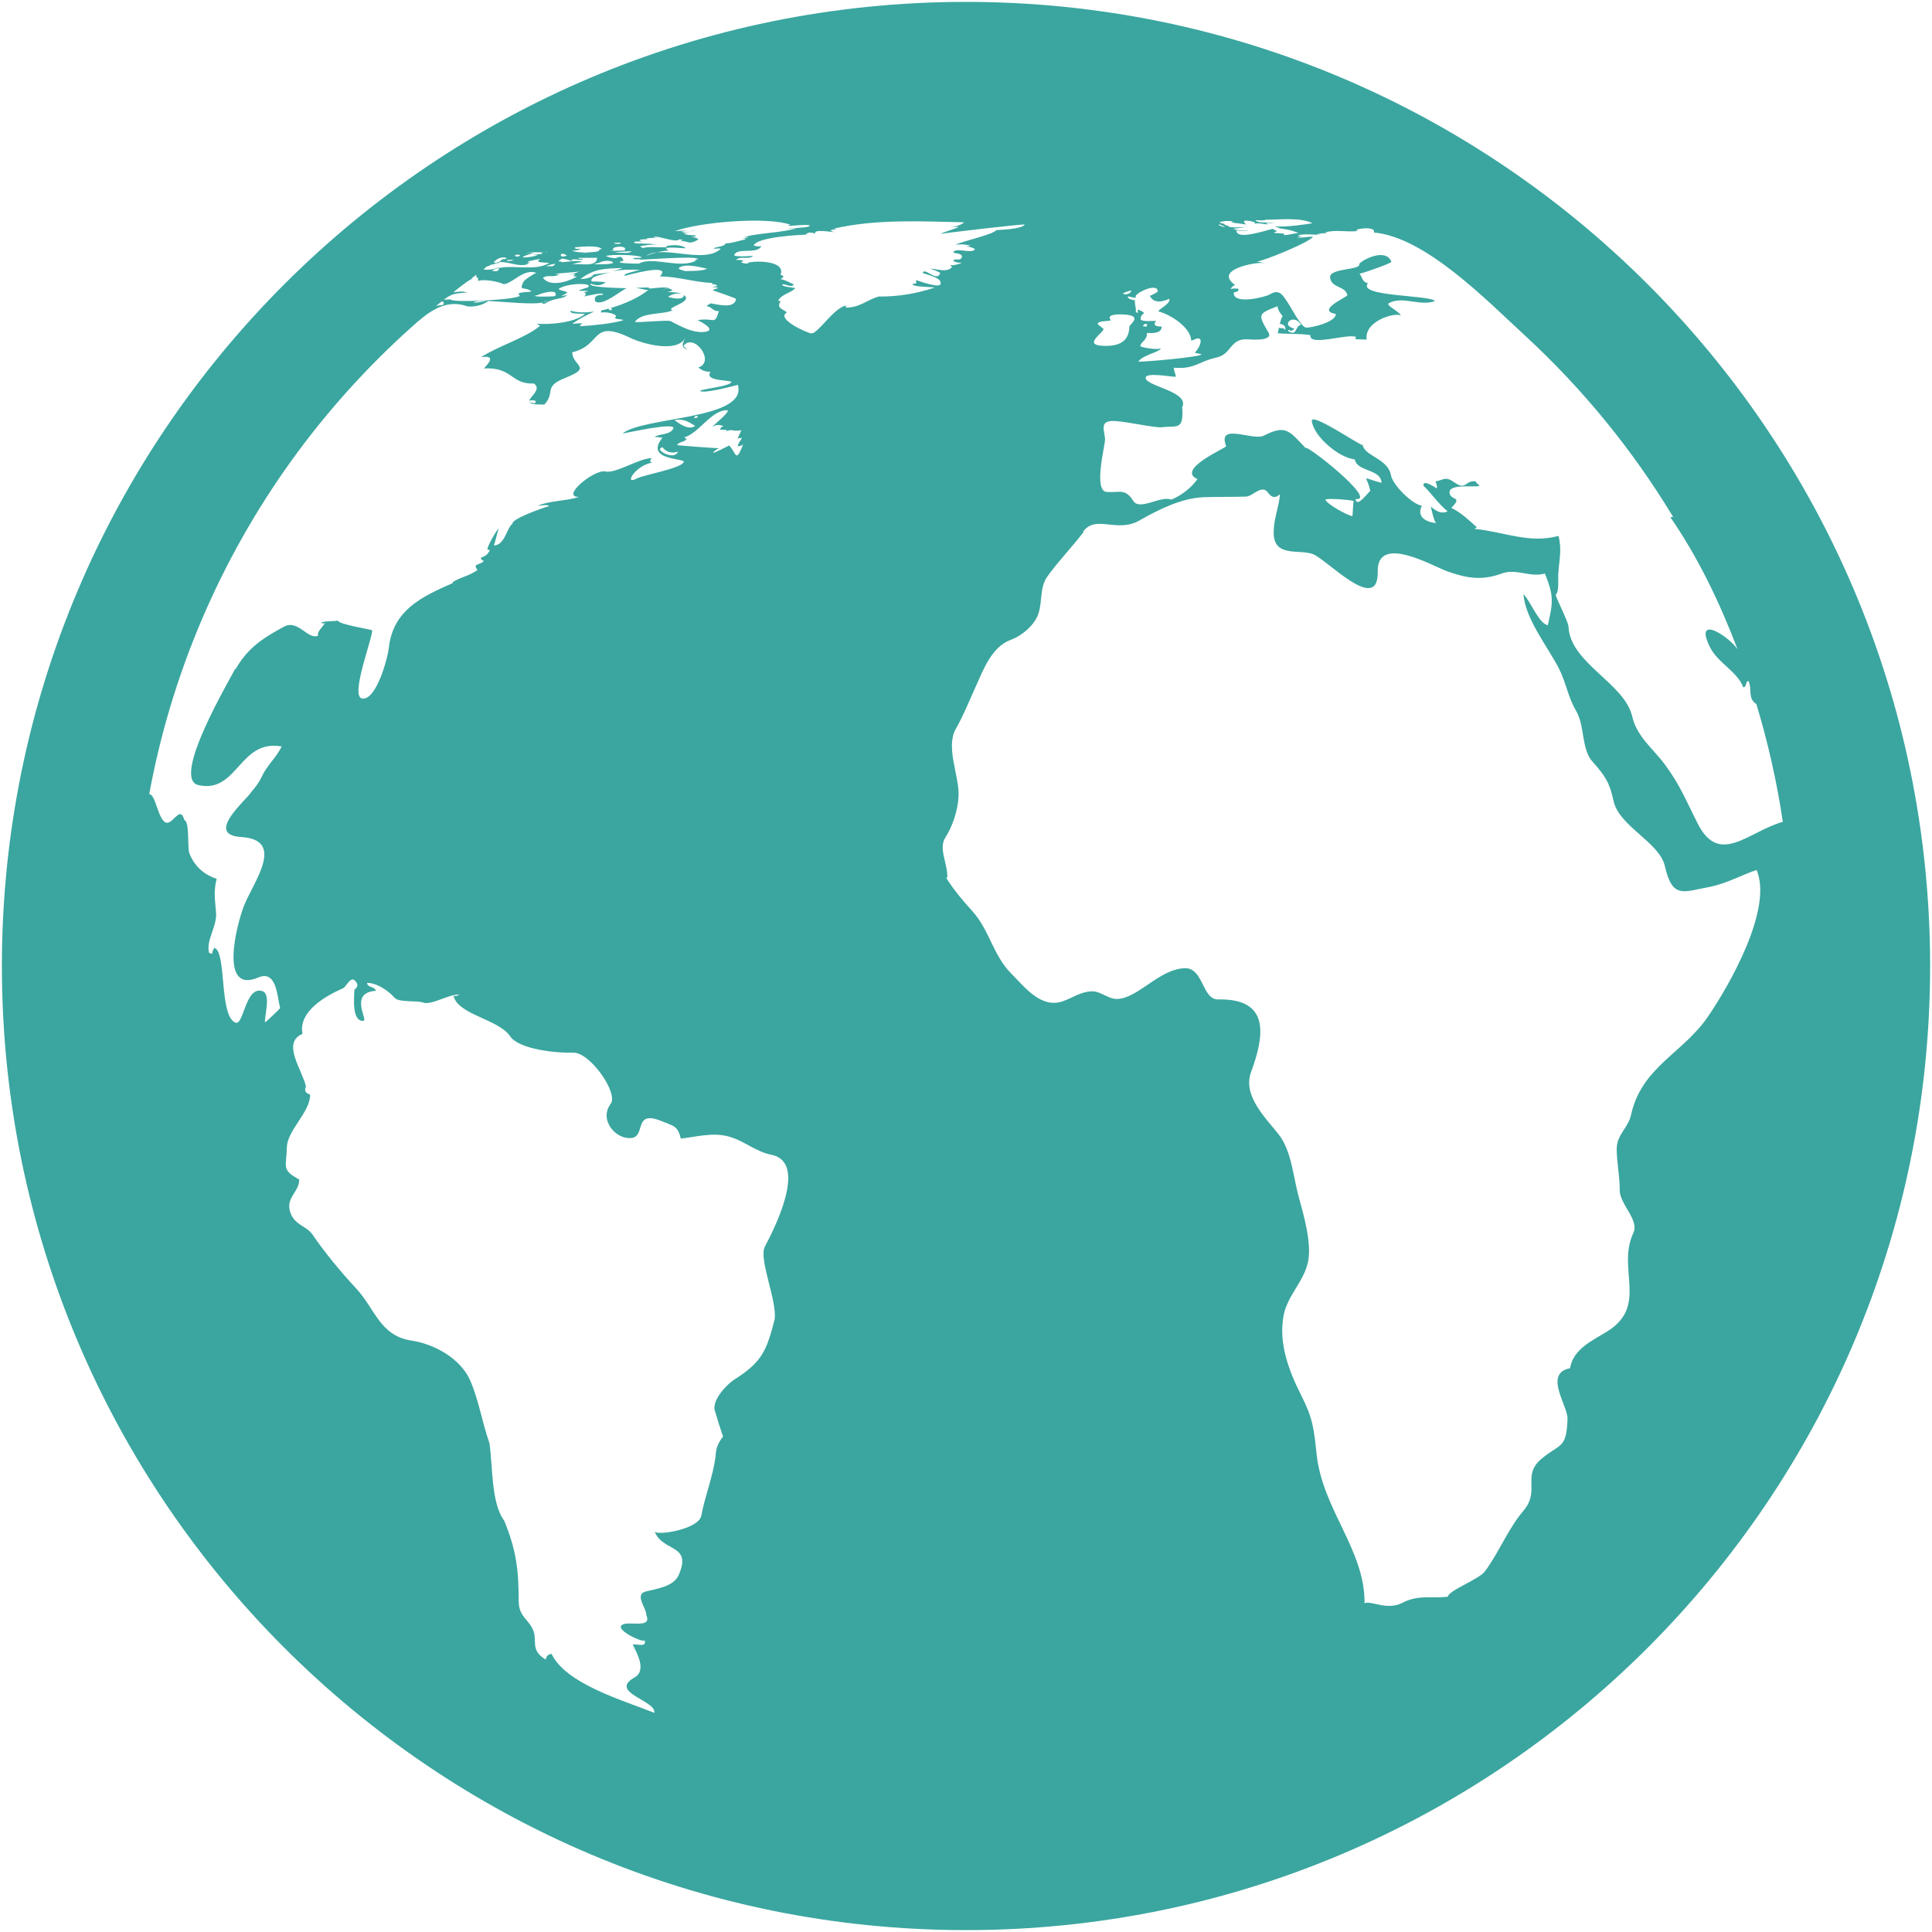 <?xml version="1.0" encoding="iso-8859-1"?>
<!DOCTYPE svg PUBLIC "-//W3C//DTD SVG 1.1//EN" "http://www.w3.org/Graphics/SVG/1.1/DTD/svg11.dtd">
<svg 
 version="1.1" xmlns="http://www.w3.org/2000/svg" xmlns:xlink="http://www.w3.org/1999/xlink" x="0px" y="0px" width="512px"
	 height="512px" viewBox="0 0 512 512" style="enable-background:new 0 0 512 512;" xml:space="preserve"
><g fill="#3aa69f" id="afcae5a789ccd549f9c6e2a2f80fd1d2"><g></g><path style="display: inline;" d="M256,0.5C114.893,0.5,0.5,114.893,0.5,256c0,141.106,114.393,255.5,255.5,255.5
		c141.112,0,255.5-114.394,255.5-255.5C511.5,114.893,397.112,0.5,256,0.5z M326.832,58.713c-0.212,0.082-0.395,0.121-0.527,0.189
		c0.465,0.135,0.927,0.15,1.259,0.27c-0.989-0.208,2.3,0.256,2.666,0.316c-2.129-1.823,2.309-0.665,2.321-0.565
		c0.016,0.114-0.125,0.206-0.104,0.32c0.977-0.131,2.308,0.016,3.613,0.293c-0.224-0.121-0.415-0.256-0.516-0.429
		c0.823,0.025,1.639,0.017,2.453-0.031c-0.22-0.008-2.478-0.114-2.582-0.118c-0.436-0.015-2.349,0.083-2.693-0.607
		c0.603,0,1.205,0.029,1.809,0.083c-0.01-0.02-0.01-0.047-0.01-0.075c0.296,0.01,0.592,0.013,0.895,0.021
		c-0.1-0.052-0.203-0.104-0.295-0.156c3.664,0.064,9.349-0.74,12.7,0.927c-1.21,0.206-6.862,1.144-10.089,0.809
		c0.508,0.156,0.99,0.318,1.397,0.495c-0.175,0.011-0.399,0-0.574-0.006c1.668,0.21,3.813,0.468,5.527,1.333
		c-1.63,0.108-2.233,0.451-3.714,0.543c-0.149-0.191-0.174-0.299-0.017-0.401c-0.724-0.085-1.938-0.133-2.695-0.2
		c0.051-0.375,0.695-0.239,0.758-0.541c-0.362-0.059-0.815-0.35-1.106-0.535c-2.362,0.514-9.486,3.057-9.668,0.451
		c1.185,0,2.22,0.108,3.422,0.056c-0.453-0.135-4.046-0.01-4.08-0.545c0,0.048,2.038-0.287,3.194-0.451
		c-1.406,0.052-4.055,0.304-4.712-0.187c0.138-0.015,0.225-0.027,0.357-0.021c-0.773-0.183-1.446-0.339-1.285-0.585
		c-0.498-0.087-0.989-0.243-1.45-0.465C324.313,58.52,325.563,58.458,326.832,58.713z M323.152,59.463
		c0.032-0.006,0.046-0.012,0.078-0.016c0,0.016,0,0.031,0.005,0.045C323.202,59.484,323.177,59.474,323.152,59.463
		c0.552,0.269,1.144,0.366,1.472,0.738C323.767,60.082,322.52,59.588,323.152,59.463z M330.796,89.934
		c1.438,0.116,6.657,0.391,5.36-1.826c-2.87-4.916-2.816-4.898,2.395-6.955c0.233,1.518,1.04,2.065,1.376,2.724
		c0.072,0.01,0.129,0.114,0.167,0.36c-0.021-0.129-0.101-0.244-0.167-0.36c-0.195-0.025-0.502,0.9-0.76,1.94
		c1.006,0.158,1.638,0.533,1.442,1.809c-0.137-0.894-1.102-0.536-1.692-0.76c-0.254,1.164-0.378,2.087-0.154,1.459
		c2.645,0.225,5.822,0.033,8.508,0.495c-0.457,3.085,9.628-0.445,12.102,0.449c-0.125,0.22-0.232,0.499-0.207,0.611
		c1.006,0.041,2.004,0.079,3.011,0.121c-0.782-5.408,9.048-7.604,9.078-6.138c-0.03-1.304-4.351-2.924-3.132-3.556
		c3.772-1.952,8.159,0.971,12.186-0.528c-1.507-1.651-20.674-1.137-17.8-4.694c-1.621-0.462-1.43-1.583-2.224-2.583
		c0.656,0.05,8.578-2.803,8.458-3.125c-1.543-3.826-7.772-0.482-8.524,0.556c0.586,1.77-8.155,0.998-7.719,3.703
		c0.453,2.817,3.926,2.014,4.578,4.574c0.113,0.447-8.525,4.034-3.069,4.988c0.101,2.133-6.458,3.726-7.93,3.609
		c-1.261-0.142-3.888-5.215-4.517-6.163c-1.655-2.441-2.383-4.271-5.227-2.545c-0.937,0.565-9.096,2.678-9.382-0.278
		c-0.083-0.841,1.388,0.033,1.239-1.314c-1.131-0.083-1.131-0.083-2.088,0.079c0.291-0.479,0.686-0.844,1.185-1.098
		c-5.738-3.975,5.241-6.096,7.747-5.795c-0.872-0.17-1.192-0.266-1.908-0.391c1.618-0.087,14.352-5.248,14.797-6.593
		c-1.769,0.029-2.4,0.341-4.146,0.239c0.312-0.169,1.068-0.26,1.352-0.293c-0.365-0.021-1.114-0.144-1.114-0.144
		c0.179-0.75,5.863-0.23,6.021-0.251c-0.523-0.083-0.532-0.104-1.168-0.123c0.952-0.313,1.926-0.407,2.916-0.282
		c-0.4-0.144-0.324-0.115-0.65-0.233c2.671-0.887,5.873-0.01,8.697-0.422c-2.03-0.354,4.885-1.601,4.282,0.427
		c13.578,1.166,29.888,17.969,39.914,27.198c15.312,14.089,28.606,30.345,39.364,48.152c-0.246,0-0.474,0.045-0.695,0.141
		c7.361,10.658,13.063,22.598,17.766,34.919c-2.652-3.726-11.59-9.273-7.314-0.561c2.129,4.283,7.298,6.458,8.833,10.679
		c1.056-0.179,0.481-1.588,1.372-1.688c1.064,2.146-0.295,4.596,2.101,6.113c3.063,10.118,5.426,20.535,7.011,31.214
		c-9.194,2.595-16.76,11.797-22.526,0.516c-3.065-5.996-4.591-10.134-8.75-15.74c-3.09-4.171-7.44-7.381-8.637-12.713
		c-2.009-8.819-16.46-14.122-16.884-23.786c-0.059-1.447-3.689-8.271-3.355-8.525c0.906-0.703,0.572-4.325,0.641-5.398
		c0.22-3.668,1.025-6.479,0.066-10.126c-7.84,2.116-14.381-1.094-22.344-1.884c0.27-0.066,0.603-0.299,0.66-0.465
		c-2.346-2.038-3.909-3.664-6.711-5.086c3.068-3.14-0.01-1.851-0.449-3.818c-0.6-2.752,6.661-1.526,7.926-2.017
		c-0.146-0.274-1.023-0.786-1.003-1.181c-2.868-0.403-2.457,2.537-5.617,0.292c-2.43-1.73-2.762-0.715-5.074-0.283
		c0.337,0.699,0.438,1.207,0.391,1.872c-0.046-0.004-3.934-2.708-3.534-0.699c2.35,2.263,3.647,4.475,6.351,6.742
		c-1.602,0.828-3.103-0.071-4.438-1.248c0.125,0.583,0.898,4.105,1.422,4.383c-3.168-0.35-5.132-1.909-3.788-4.62
		c-2.45-0.266-7.715-5.447-8.196-8.06c-0.794-4.433-6.978-5.086-7.481-7.984c-1.094-0.108-13.861-8.94-13.486-6.337
		c0.565,4.067,7.182,9.697,11.378,10.109c0.599,3.331,7.003,2.499,7.086,6.217c-6.034-1.597-3.714-2.138-2.978,2.258
		c-0.082-0.528-3.48,4.729-3.913,2.042c6.321,0.615-13.96-15.245-13.129-13.424c-4.474-4.674-5.265-6.383-11.173-3.385
		c-2.891,1.468-12.472-3.618-9.964,2.803c-0.146,0.516-13.403,6.192-7.61,8.712c-1.752,2.471-4.487,4.471-6.945,5.436
		c-2.906-1.106-8.338,3.031-10.068,0.345c-2.195-3.418-3.529-2.121-7.048-2.374c-3.593-0.267-0.445-12.218-0.445-13.84
		c0-2.263-1.879-5.285,2.778-4.945c3.963,0.313,7.843,1.365,11.843,1.676c4.458-0.583,6.185,1.04,5.868-5.14
		c-0.055,0.033-0.111,0.066-0.18,0.1c2.691-4.471-9.539-5.776-9.539-8.093c-0.021-1.597,7.111-0.167,7.984-0.287
		c-0.033-0.836-0.498-1.468-0.54-2.391c5.672,0.449,6.483-1.659,11.386-2.715C326.458,93.859,325.918,89.539,330.796,89.934z
		 M344.793,86.091c-1.638,0.174-0.961,3.313-3.505,1.588c0.244-0.333,0.432-0.337,0.59-0.008c0.582,0,1.11-0.345,1.068-0.632
		C339.191,86.249,342.839,82.789,344.793,86.091z M358.737,132.758c-0.195,0.832-0.25,4.025-0.342,4.017
		c-1.26-0.125-6.974-3.289-7.141-4.404C352.266,132.001,357.526,132.434,358.737,132.758z M306.825,77.304
		c-0.665,0.432-1.368,0.803-2.096,1.12c0.856,1.668,2.574,1.916,5.169,0.747c0.333,1.368-2.582,2.528-2.923,3.341
		c3.389,0.88,8.574,4.327,8.712,7.72c0.61-0.079,0.694-0.25,1.035-0.34c1.964-0.923,1.964,1.256-0.079,3.605
		c0.599,0.129,1.197,0.262,1.793,0.387c0.032,0.698-14.979,2.045-16.756,1.946c1.045-1.763,5.96-2.566,5.932-3.584
		c-0.654,0.653-5.395-0.212-5.395-0.52c0-1.136,1.755-1.385,1.755-3.494c1.422,0.1,3.918,0.141,3.892-1.688
		c-1.359-0.005-2.474-0.237-1.475-1.512c-0.516-0.042-4.127,0.355-4.113-0.512c0.024-1.948,2.313-1.021-0.558-2.48
		c-0.437,0.401-0.188,0.578-0.021,0.803c-0.225-0.017-0.445-0.031-0.678-0.046c0.029-1.983-0.313-1.584-0.25-3.198
		c-1.247-0.237-1.916-0.437-1.884-1.076c0.188,0.013,2.237,0.572,2.246,0.3C299.622,78.244,306.913,74.453,306.825,77.304z
		 M302.941,86.482c0-0.291,0.091-0.507,0.603-0.641c0.097,0.004,0.354,0.021,0.438,0.029c0,0.17-0.083,0.387-0.083,0.678
		C303.715,86.536,303.457,86.515,302.941,86.482z M299.789,76.979c-0.024,0.527-0.715,1.065-1.63,1.007
		C296.441,77.884,299.606,76.967,299.789,76.979z M290.886,85.883c0.063-0.996,2.883-0.648,3.531-1.01
		c-1.627-1.784,2.744-1.585,3.592-1.522c5.041,0.331,1.303,2.612,1.289,3.219c-0.104,4.059-2.885,5.353-7.376,5.053
		c-4.667-0.329,0.195-3.227,0.558-4.42C291.95,86.76,291.418,86.324,290.886,85.883z M168.289,64.021
		c0.898-0.031,1.829-0.052,2.703-0.052c-0.574,0.066-1.106-0.031-1.605-0.287c0.603-0.326,1.438-0.274,2.245-0.247
		c-0.129-0.075-0.278-0.1-0.374-0.245c1.018-0.131,2.042-0.208,3.069-0.223c-0.445-0.073-1.281-0.069-0.924-0.276
		c1.755-0.007,5.349,1.522,6.521,0.856c-0.025-0.04-0.045-0.071-0.063-0.104c1.331-0.021,1.048,0.204,0.167,0.709
		c1.734-1.002,2.195,1.246,5.061-0.73c0.162-0.112-1.331-0.653-1.892-0.731c1.368,0.017,1.672-0.098,0.86-0.345
		c-1.422-0.008-2.512-0.143-2.752-0.507c0.541-0.073,1.085-0.147,1.622-0.219c-0.77,0.025-1.539,0.05-2.313,0.073
		c1.273-0.42,2.396-0.406,3.839-0.556c-1.343-0.064-2.632,0.447-3.972,0.223c0.777-0.166,1.156-0.218,1.834-0.291
		c-1.172,0.035-2.308,0.156-3.473,0.191c6.333-2.368,24.312-3.961,30.682-1.684c-3.297,0.828,5.415-0.489,5.028,0.287
		c-0.279,0.576-5.46,0.572-5.905,0.64c0.271,0.102,1.718-0.017,2.574-0.023c-4.595,1.291-9.581,1.167-14.18,2.341
		c0.411-0.017,0.819-0.033,1.227-0.052c-0.266,0.343-0.765,0.339-1.576,0.343c0.433,0.077,0.856,0.114,0.895,0.333
		c-2.142,0.42-3.224,0.949-5.319,1.08c-0.432,1.012-2.324,0.653-3.181,1.393c0.59-0.045,2.054-0.135,1.875,0.042
		c-3.51,3.378-11.694,0.418-16.851,0.915c-0.969,0.23-1.929,0.532-2.869,0.915c0.753-0.541,1.747-0.809,2.869-0.915
		c1.036-0.25,2.088-0.425,3.161-0.503c-2.849-1.262,3.647-0.537,4.537-0.582c-1.402-1.092-3.835-0.89-5.261-0.566
		c0.029,0.167,0.188,0.191,0.117,0.331c-1.235,0.043-5.107-0.254-6.113,0.137c0.22,0.012,0.445,0.021,0.711-0.073
		c-0.25,0.056-0.503,0.114-0.898,0.149c0.038-0.031,0.129-0.052,0.188-0.077c-0.354-0.021-0.67-0.131-0.907-0.433
		c1.514-0.301,3.044-0.463,4.591-0.482c-0.653-0.041-2.898-0.274-4.35-0.234c-0.358,0.066-0.698,0.11-1.16,0.173
		c0.195-0.111,0.624-0.158,1.16-0.173c0.137-0.025,0.266-0.042,0.416-0.083C168.546,64.514,167.561,64.5,168.289,64.021z
		 M187.417,71.211c-1.389,0.667-4.283,0.582-5.738,0.632c-0.125,0.006-2.242-0.479-1.71-0.883
		C181.654,69.698,185.658,70.858,187.417,71.211z M162.924,64.352c0.682-0.04,1.41-0.045,1.763-0.061
		c-0.212,0.115-0.412,0.225-0.624,0.339C164.928,64.605,162.188,64.753,162.924,64.352z M165.473,66.365
		c0.412-0.011,0.512-0.002-0.025,0.054C165.465,66.398,165.457,66.385,165.473,66.365c-1.26,0.04-5.477,0.281-2.84-0.015
		C161.297,65.24,166.75,64.864,165.473,66.365z M167.44,66.558c-0.437,0.322-0.936,0.477-1.514,0.461
		c-0.258,0.013-2.961-0.084-2.961-0.084C164.429,66.571,165.955,66.702,167.44,66.558z M170.114,68.289
		c-0.731,0.026-1.463,0.056-2.196,0.083c-0.523,0.541,1.314,0.183,1.751,0.375c-1.165,0.32,15.174-1.115,15.34-0.073
		c-0.362,0.015-0.723,0.101-1.069,0.256c0.354,0.027,0.736-0.006,0.736-0.006c-4.104,2.57-11.748-1.137-15.354,0.936
		c-0.969,0.027-7.635-0.096-4.125-0.721c-0.221-1.119-0.861-1.356-1.925-0.722c-0.936,0.011-1.834-0.174-2.687-0.551
		C161.402,67.365,169.802,67.448,170.114,68.289z M162.167,69.309c1.681,0.896-4.578,0.722-4.674,0.722
		c0.333-0.214,1.085-0.35,1.197-0.35C159.83,69.09,160.994,68.966,162.167,69.309z M152.207,65.961
		c0.217-0.043,0.491-0.12,0.686-0.193c-0.698,0.021-0.752-0.025-0.354-0.245c1.435-0.115,5.835-0.611,6.945,0.426
		c-0.199,0.054-0.528,0.135-0.723,0.197c0.491,0.449-1.21,0.713-3.082,0.754c-0.449,0.101-0.982,0.134-1.639,0.16
		c0.312-0.01,0.728-0.098,1.156-0.151c-1.609,0-3.21-0.164-3.535-0.518c0.853,0.1,1.609-0.066,2.279-0.495
		C152.856,65.934,152.403,66.055,152.207,65.961z M148.831,67.265c1.293-0.048,0.687,0.358,1.493,0.451
		c-0.291,0.142-0.761,0.254-1.106,0.271C148.66,68.01,148.385,67.521,148.831,67.265z M148.594,68.766
		c0.004,0.017,0.012,0.033,0.021,0.05c-0.021-0.705,2.42,0.233,3.081,0.403c0.021-0.004,0.058-0.004,0.087-0.004
		c-0.195-0.087-0.354-0.191-0.383-0.28c1.069-0.641,2.059,0.368,3.248-0.364c-0.877,0.035-1.597,0.066-1.331-0.21
		c0.416-0.07,4.911-0.019,4.911-0.05c0.025,2.904-5.614,1.152-6.766,1.878c0.736-0.474,2.191-0.641,2.874-0.828
		c-0.645-0.233-1.593-0.219-2.553-0.146c0.025,0.015,0.037,0.025,0.07,0.04c-0.025,0.002-0.087-0.017-0.158-0.036
		c-1.098,0.09-2.217,0.256-2.986,0.285c0.063-0.071,0.129-0.139,0.2-0.206c-0.624,0.085-0.74-0.048-0.932-0.156L148.594,68.766z
		 M153.596,71.929c-0.973,0.43-1.983,0.746-3.027,0.958c0.732-0.064,2.695-0.678,1.281,0.308c0.179,0.014,0.819,0.031,1.073,0.068
		c-2.021,1.256-7.127,3.009-9.049,0.348c1.418-0.94,2.812,0.104,4.346-0.928C144.127,72.584,153.238,72.162,153.596,71.929z
		 M147.15,78.445c-1.014,0.254-7.984,0.25-4.341-0.301C141.399,78.404,148.303,75.946,147.15,78.445z M145.691,70.546
		c-0.511,0.024-0.545-0.017-0.986,0.022c0.807-0.385,1.501-0.514,2.391-0.655C146.889,70.463,146.422,70.671,145.691,70.546z
		 M139.299,67.172c0.794-0.443,3.439-0.281,4.898-0.297c0.329-0.04,0.648-0.063,0.974-0.119c-0.083,0.087-0.462,0.112-0.974,0.119
		c-0.249,0.031-0.499,0.073-0.749,0.094c0.154,0.062,0.271,0.151,0.283,0.293c-2.957,0.303-3.339,0.393-1.144,0.262
		c-0.636,0.412-2.553,0.663-3.622,0.709c-1.256,0.057,0.661-0.765,2.42-1.154C140.688,66.93,139.99,66.955,139.299,67.172z
		 M137.898,67.685c-0.574,0.418-1.077,0.422-1.514,0.01C136.917,67.394,137.424,67.39,137.898,67.685z M134.467,68.908
		c0.557-0.027,1.115-0.054,1.68-0.077c-0.482,0.271-0.961,0.399-1.526,0.318C134.384,69.162,134.143,69.095,134.467,68.908z
		 M133.869,68.245c0.711,0.229,0.42,0.397-0.874,0.497c-0.47,0.711-1.21,0.993-2.2,0.85
		C131.606,68.557,132.629,68.107,133.869,68.245z M129.631,70.421c0.516-0.374,0.931-0.387,1.58-0.366
		c-0.137-0.016-0.25-0.042-0.333-0.083c0.491-0.189,0.998-0.285,1.518-0.285c-0.162-0.033-0.229-0.089-0.037-0.2
		c2.499-0.269,5.11,1.48,7.805,0.435c-0.553,0.025-0.756,0.015-0.885-0.017c0.415,0.008,0.79-0.123,1.106-0.391
		c-2.163-0.042,2.445-0.882,2.907-0.902c-2.462,1.235,2.611,0.867,2.187,1.131c-3.572,2.142-9.361,0.418-13.257,1.289
		c0.025,0.786-0.569,1.031-1.834,0.694c0.533-0.336,1.169-0.542,1.834-0.694c0-0.046,0.017-0.077,0.013-0.126
		c-0.328,0.035-0.794,0.185-1.019,0.318c-1.006,0.227-2.017,0.303-3.04,0.229c0.479-0.734,1.085-1.059,1.83-0.969
		C129.876,70.463,129.739,70.442,129.631,70.421z M120.128,77.47c0.686-0.541,3.431-2.876,5.14-3.703
		c-0.104-0.006-0.187,0-0.315-0.021c0.415-0.31,0.852-0.599,1.272-0.908c0.08,0.289,0.038,0.492-0.058,0.648
		c0.429-0.023,0.648,0.229,0.482,0.951c2.753-0.71,7.19,0.858,6.72,0.879c2.607-0.146,5.265-4.24,8.799-3.004
		c-0.212-0.075-3.177,1.786-3.447,2.357c-1.297,2.732,0.225,1.069,2.138,2.565c-0.936,0.25-2.761,0.063-3.576,0.655
		c0.145-0.108,0.49,0.563,0.49,0.563c-2.528,1.179-17.466,1.69-18.152,1.013c-0.179-0.162-1.214-0.087-2-0.031
		c2.191-1.77,3.385-1.653,6.067-1.911C122.666,77.054,120.985,77.348,120.128,77.47z M117.018,79.912
		c0.662-0.019,0.628,0.176,0.503,0.831c-0.437,0.154-1.364,0.179-1.946,0.312C116.053,80.664,116.543,80.298,117.018,79.912z
		 M75.275,166.068c-5.556,3.002-9.619,5.61-12.833,11.249c-0.054-0.021-0.1-0.045-0.146-0.063
		c-0.844,1.971-17.245,29.255-9.668,30.819c10.346,2.267,10.795-12.292,22.02-10.25c-1.406,2.895-3.896,5.036-5.26,7.943
		c-0.915,1.938-1.742,2.886-2.674,3.959c-1.261,2.212-12.701,11.486-2.778,12.096c11.968,0.737,3.09,12.102,0.699,18.277
		c-2.08,5.386-6.529,23.413,3.83,18.941c4.916-2.12,5.011,5.349,5.772,8.094c-0.32,0.503-3.983,3.892-4.009,3.825
		c-0.212-1.617,1.651-7.419-0.62-8.271c-4.616-1.605-4.99,9.265-7.227,8.316c-4.4-1.809-2.254-18.704-5.564-19.828
		c-0.354,0.487-0.624,1.198-0.586,1.613c-0.275-0.095-0.557-0.195-0.832-0.29c-0.836-3.335,2.092-6.944,1.859-10.48
		c-0.229-3.219-0.732-5.904,0.166-9.115c-2.916-0.943-5.747-2.969-7.227-6.729c-0.595-1.422,0.104-8.499-1.36-8.858
		c-1.061-4.083-2.965,1.169-4.778,0.701c-2.167-0.576-2.778-7.591-4.521-7.55c5.835-31.808,18.801-62.178,37.71-88.413
		c9.286-12.892,19.973-24.769,31.813-35.373c3.896-3.485,8.583-7.602,14.484-5.585c1.015,0.354,4.075,0.106,5.776-1.316
		c-0.079-0.002-0.133,0-0.212-0.002c-0.915,0.144-3.905,0.624-3.468,0.304c0.42-0.306,1.73-0.36,3.468-0.304
		c0.174-0.031,0.299-0.047,0.282-0.042c-0.021,0.019-0.045,0.029-0.07,0.043c4.604,0.171,12.01,1.059,14.684,0.343
		c0.304-0.191,0.715-0.416,0.902-0.578c0.025-0.052,0.096-0.09,0.1-0.146c0.005,0.038-0.033,0.087-0.1,0.146
		c-0.125,0.251-0.416,0.447-0.902,0.578c-0.449,0.283-0.657,0.487,0.516,0.297c1.876-1.482,4.919-1.068,5.71-2.239
		c-0.624,0.144-1.031,0.214-1.593,0.352c0.541-0.279,1.064-0.574,1.584-0.884c0.582-0.447-2.632-0.736-2.092-1.131
		c2.042-1.522,9.39-1.674,7.648-0.356c-0.761,0.242-1.531,0.487-2.299,0.728c0.141,0.383,1.788,0.043,2.35,0.283
		c-2.408,0.696,0.502,0.133-1.09,1.434c-0.3,0.015,6.113-1.47,4.87-0.443c-1.547-0.063-2.184,0.479-1.921,1.624
		c1.817,1.703,7.115-3.059,8.438-3.416c-0.066,0.002-10.866-0.117-9.519-1.202c1.522,0.643,2.815,0.522,3.88-0.36
		c-0.395-0.162-3.701-0.23-3.697-0.23c-0.744-1.48,4.042-2.013,4.845-2.443c-1.322,0.42-3.664,0.233-5.015,0.892
		c0.242-0.015,0.486-0.025,0.732-0.035c-1.119,0.665-2.304,0.975-3.556,0.93c3.843-2.724,5.806-2.687,11.104-2.909
		c-0.819,0.435-1.68,0.597-2.558,0.898c2.52-0.5,4.774-0.514,7.273-0.376c0.179-0.035,0.249-0.042,0.116,0.007
		c-0.038-0.002-0.079-0.002-0.116-0.007c-0.932,0.191-5.215,1.31-3.867,1.31c-2.803,1.252,9.082-2.778,9.797-0.752
		c0.054,0.147-0.5,1.156-0.753,1.156c5.062,0.05,9.232,1.559,14.027,1.75c-0.05,0.115-0.1,0.233-0.149,0.354
		c0.573-0.125,1.073,0.027,1.501,0.459c-0.549,0.083-1.044,0.077-1.46,0.354c0.583-0.129,1.127-0.069,1.647,0.179
		c-0.686,0.206-0.994,0.219-1.484,0.586c0.42,0.133,6.213,2.115,6.192,2.285c-0.391,2.711-4.72,1.487-6.836,1.164
		c-0.254,0.52-0.653,0.067-0.911,0.832c1.143-0.117,1.592,1.416,3.198,1.208c-1.207,3.948-1.069,1.665-5.656,2.424
		c-0.029-0.035,5.044,2.401,2.366,3.025c-3.377,0.732-7.386-1.697-9.481-2.747c-0.861-0.428-9.802,0.568-9.461,0.117
		c1.925-2.592,7.161-1.775,9.927-2.986c-2.183-0.742,5.672-2.156,3.036-4.053c-0.054,1.716-4.283,0.519-4.205,0.451
		c1.064-0.717,2.242-1.002,3.519-0.85c-0.695-0.338-3.776-0.47-3.867-0.355c0.528-0.145,1.052-0.289,1.571-0.434
		c-0.362-0.354-0.752-0.521-1.147-0.578c-0.724,0.016-1.373,0.225-1.917,0.663c0.678-0.563,1.314-0.757,1.917-0.663
		c0.05-0.005,0.096-0.025,0.153-0.025c-1.331-0.732-6.271,0.562-5.248-0.22c-0.74-0.008-2.063,0.031-3.563,0.087
		c1.069,0.098,2.287,0.594,3.348,0.553c-2.025,1.742-6.059,3.705-10.288,4.895c0.886-0.175,0.486,0.211,0.595,0.48
		c-0.761,0-0.978-0.232-0.69-0.455c-0.703,0.195-1.414,0.395-2.121,0.545c-0.016,0.202,0.021,0.351-0.016,0.569
		c0.69-0.299,3.646,0.102,3.942,0.871c0.075,0.225-0.383,0.476-0.2,0.605c0.607,0.383,1.963,0.158,2.129,0.553
		c-3.032,0.857-8.084,1.389-11.112,1.531c-0.765,0.033-0.195-0.341,0.316-0.707c-0.857-0.1-2.167,0.058-2.715,0.121
		c1.006-0.853,3.78-2.412,5.83-3.267c-2.308,0.314-4.512,0.327-6.292-0.229c-0.229,0.951,2.038,0.688,3.838,0.869
		c-2.532,2.21-9.003,2.914-12.85,2.564c0.333,0.12,0.645,0.291,0.923,0.553c-3.352,3.04-11.44,5.518-15.64,8.354
		c3.26-0.536,2.906,0.757,0.777,2.944c7.765-0.341,6.999,4.225,13.257,4.013c2.1,1.494-0.964,3.39-1.223,4.546
		c0.815-0.191,2.18-0.167,1.539,0.641c-0.503,0.037-0.998-0.08-1.48-0.267c0.246,0.441,1.285,0.703,3.947,0.648
		c3.056-3.385-0.454-4.674,5.506-7.053c7.397-2.948,2.004-2.956,1.85-6.803c8.018-1.817,4.757-8.908,15.457-3.78
		c3.053,1.463,12.268,4.121,14.522-0.033c-1.389,2.474-0.458,2.74,0.769,3.139c-0.482-0.246-0.911-0.549-1.26-0.99
		c2.732-3.68,8.617,4.213,3.917,5.714c0.756,0.474,1.405,1.156,3.256,1.127l-0.1,0.154c-1.556,2.574,6.275,1.896,5.602,2.698
		c-1.09,1.031-6.184,1.489-8.251,2.121c0.167,1.094,9.166-1.268,9.98-1.51c2.741,9.278-24.852,8.33-30.577,12.908
		c0.698-0.066,14.575-3.231,13.465-1.272c-0.94,1.671-3.56,1.268-4.969,2.158c0.798,0.004,1.667,0.211,2.112,0.211
		c-4.953,6.105,6.164,5.394,5.656,6.446c-0.906,1.809-10.446,3.297-12.592,4.424c-3.564,1.863,0.158-4.109,4.874-4.341
		c-1.244,0.183-1.505-0.191-0.798-1.123c-3.555,0.113-9.432,4.15-12.268,3.543c-2.986-0.636-11.989,6.845-7.02,6.729
		c-3.077,1.132-7.606,0.923-10.933,2.371c0.661,0.008,2.574-0.47,3.057,0.083c-1.9,0.491-10.205,3.514-9.715,4.69
		c-1.488,0.894-2.025,5.789-4.974,5.722c0.179,0.004,1.165-4.184,1.294-4.508c-0.628,0.624-3.182,4.945-2.94,5.66
		c0.187,0.004,0.437,0.025,0.615,0.025c-0.391,1.052-1.168,1.726-2.333,2.017c-0.021,0.687,0.353,0.782,0.744,0.898
		c-0.877,1.189-3.202,0.657-1.672,2.387c-1.992,1.56-4.545,1.904-6.629,3.281c0.038,0.066,0.083,0.129,0.129,0.195
		c-8.379,3.668-15.939,7.224-17.025,17.291c-0.27,2.541-3.264,13.84-7.036,13.337c-3.397-0.462,3.011-16.709,2.6-18.085
		c-0.059-0.191-9.474-1.693-8.962-2.591c-1.447,0.32-2.894-0.004-4.503,0.524c0.541,0.374,0.396,0.362,1.027,0.079
		c-1.011,1.568-2.225,2.471-1.834,3.402C81.579,169.673,79.004,164.055,75.275,166.068z M196.625,116.053
		c-0.807,1.468-0.599,0.703-1.164,2.179c0.989,0.021,0.752-0.129,1.455-0.416c-1.976,5.115-1.763,2.233-3.681,0.232
		c0.042-0.029-4.47,2.358-4.262,1.884c0.433-0.516,0.957-0.898,1.584-1.14c-1.131-0.012-11.145-0.757-11.104-0.844
		c0.479-0.977,2.038-0.661,2.521-1.709c-0.279,0-0.587-0.141-0.582-0.345c3.963-1.206,7.053-7.182,11.273-7.182
		c1.327,0.013-3.859,4.221-3.951,4.425c0.99-0.62,1.988-0.678,3.006-0.175c-0.502,0.108-0.794,0.408-0.877,0.915
		c0.574,0.004,1.144,0.012,1.713,0.021c-0.024,0.063-0.149,0.328-0.149,0.328c0.424-0.087,0.853-0.17,1.276-0.258
		c0.974,0.208,2.229,0.225,2.795,0.029c-0.245,0.607-0.599,1.214-1.015,2.25C195.713,116.111,196.246,116.041,196.625,116.053z
		 M184.224,112.868c-1.726,1.251-4.171-0.545-5.473-1.551C181.725,110.884,182.752,112.082,184.224,112.868z M184.407,110.193
		C186.211,110.459,182.852,111.424,184.407,110.193L184.407,110.193z M179.724,119.692c-1.093,2.279-5.177-0.067-4.807-0.715
		c0.108-0.212,0.399-0.416,0.619-0.482C176.584,119.841,177.982,120.241,179.724,119.692z M205.291,349.629
		c-2.117,8.339-3.385,11.356-10.663,15.957c-2.013,1.272-5.759,5.247-5.261,8.009c0.699,2.395,1.447,4.773,2.254,7.136
		c-1.36,1.573-2.012,3.402-1.975,5.489c-0.008-0.032-0.025-0.066-0.037-0.104c-0.728,5.385-2.729,10.126-3.76,15.561
		c-0.69,3.647-11.906,5.361-12.363,4.176c2.146,5.564,10.072,3.219,6.338,11.627c-1.335,2.986-5.926,3.598-8.65,4.271
		c-3.202,0.79,0.187,4.458,0.104,6.23c1.485,3.468-3.717,1.821-5.83,2.387c-3.934,1.073,5.959,5.563,5.314,4.175
		c0.982,2.184-2.354,1.061-3.073,1.256c0.94,2.059,4.009,7.111,0.167,8.916c-6.342,3.868,6.154,5.973,5.527,9.199
		c-8.168-3.293-23.355-7.594-27.193-15.586c-0.881,0.017-1.401,0.506-1.543,1.477c-4.337-2.533-2.088-5.096-3.439-7.984
		c-1.376-2.982-3.729-3.424-3.747-7.598c-0.033-8.135-0.565-13.188-3.838-21.234c-3.535-4.633-3.011-14.779-3.926-20.585
		c-1.942-5.489-2.745-11.09-5.041-16.464c-2.532-5.896-9.602-9.855-15.918-10.72c-8.105-1.418-9.365-8.376-14.31-13.719
		c-4.158-4.483-8.379-9.573-11.681-14.431c-1.688-2.304-4.982-2.463-5.947-6.254c-0.907-3.585,2.557-5.074,2.491-8.238
		c-4.803-2.608-3.385-3.299-3.264-8.546c0.104-4.504,6.238-9.364,6.163-13.956c-1.256-0.396-1.613-1.09-1.094-2.088
		c-0.936-4.362-6.574-11.678-0.936-13.992c-1.156-6.026,6.234-10.098,10.725-12.09c0.998-0.433,2.092-3.605,3.406-1.76
		c0.682,0.719,0.553,1.436-0.379,2.163c0.017,1.468-0.856,8.429,2.379,8.23c1.389-0.083-3.979-7.523,3.36-7.969
		c-0.678-1.359-2.138-0.703-2.392-2.079c2.595-0.101,5.798,2.188,7.332,3.942c1.127,1.289,5.872,0.657,7.481,1.238
		c2.27,0.82,6.6-2.128,9.614-2.128c-0.337,0.362-1.131,0.523-1.485,0.308c0.982,5.048,11.985,6.222,15,10.782
		c2.433,3.557,12.679,4.471,16.576,4.346c4.508-0.34,12.176,10.738,10.068,13.532c-3.207,4.25,1.359,9.54,5.452,9.066
		c4.042-0.383,0.333-7.694,8.229-4.392c2.982,1.251,4.076,1.122,4.899,4.545c3.692-0.361,8.404-1.751,12.713-0.536
		c4.299,1.206,6.877,3.941,11.411,4.864c9.714,2.084,0.428,19.991-1.855,24.315C200.991,333.636,205.981,344.743,205.291,349.629z
		 M242.809,74.227c-0.249,0.852,0.615,0.857-0.965,1.027c-0.249,0.811,4.712,0.738,5.868,0.946
		c-4.683,1.599-9.898,2.456-14.838,2.381c-3.214,0.915-5.103,3.015-8.771,2.919c0.046-0.183,0.096-0.362,0.15-0.541
		c-3.402,0.641-7.465,7.536-9.24,7.394c-1.177-0.1-9.531-3.913-6.471-5.548c-0.624-0.761-3.048-1.06-1.647-2.967
		c-0.216-0.1-0.445-0.125-0.682-0.017c0.545-1.77,3.447-2.146,4.562-3.474c-1.048-0.227-3.563-0.339-3.48-0.965
		c0.994-0.233,2.425,1.035,3.09-0.017c-0.329-0.07-2.736-1.442-3.61-1.38c1.019-0.508,1.078-0.893,0.08-1.132
		c1.476-3.815-6.542-3.815-8.663-3.233c0.059,0.052,0.15,0.121,0.225,0.135c-0.698,0.181-1.389,0.088-2.083-0.289
		c0.316-0.125,0.524-0.149,0.707-0.324c-0.632-0.268-1.293-0.338-1.972-0.208c0.82-1.237,3.539-0.013,4.508-1.123
		c-0.44,0.025-5.318,0.387-4.985-0.293c0.936-2.007,5.992-0.025,7.186-2.296c-0.715,0.136-1.397,0.071-2.058-0.195
		c1.172-2.302,12.25-2.753,13.856-2.861c0.429-0.769,1.638-0.561,2.495-0.241c-0.029-0.125-0.15-0.212-0.066-0.341
		c0.524-0.858,4.932,0.031,5.859-0.022c-0.678,0.033-1.273-0.14-1.813-0.521c0.545-0.208,1.103-0.301,1.685-0.291
		c-0.204-0.096-0.507-0.093-0.628-0.191c11.008-2.547,23.176-1.892,34.429-1.648c-0.794,0.671-2.08,1.094-3.598,1.357
		c1.231-0.139,2.142-0.201,2.063-0.077c-0.092,0.139-4.483,1.549-4.758,1.771c1.235-0.183,22.511-2.77,22.312-2.426
		c-0.65,1.036-5.166,1.339-7.541,1.443c-0.639,1.124-9.223,3.038-10.791,3.856c1.352-0.16,2.686-0.073,4.017,0.262
		c-0.341,0.08-0.794,0.163-1.156,0.177c0.807,0.094,1.576,0.331,2.295,0.705c-0.603,1.472-5.127-0.562-5.739,0.883
		c-0.129,0.314,2.686,0.148,2.237,1.355c-0.432,1.115-1.934,0.046-2.246,0.917c0.678,0.41,1.423,0.561,2.229,0.451
		c-0.516,0.416-1.805,0.676-2.953,0.744c-0.067,0.181,0.183,0.329,0.461,0.381c-1.506,1.73-4.237,0.449-5.913,0.486
		c0.952,0.262,1.862,0.638,2.731,1.123c-0.89,2.668-4.121-1.65-4.666,0.002c0.82,0.451,5.257,1.195,4.737,2.951
		C248.91,76.459,243.541,74.465,242.809,74.227z M452.624,269.415c-6.713,9.822-17.607,13.34-20.394,26.082
		c-0.737,3.369-3.755,5.225-3.785,8.875c-0.024,3.684,0.836,7.269,0.79,10.953c-0.053,3.826,5.257,7.91,3.619,11.412
		c-4.479,9.594,4.091,19.311-7.012,26.165c-3.885,2.403-8.94,4.603-9.761,9.681c-7.14,1.43-0.548,9.943-0.673,13.428
		c-0.275,8.06-1.885,6.4-6.891,10.584c-5.331,4.44-0.233,8.366-4.741,13.698c-4.159,4.911-6.407,10.903-10.23,16.105
		c-1.613,2.184-9.581,5.007-9.888,6.771c-4.296,0.444-7.897-0.587-12.064,1.617c-3.971,2.097-8.525-0.748-9.977,0.101
		c0.162-14.102-11.087-24.719-12.696-39.457c-0.739-6.794-0.927-9.398-4.055-15.586c-3.259-6.466-6.07-13.723-4.719-21.117
		c0.96-5.289,5.23-8.929,6.433-14.047c1.205-5.141-1.186-12.934-2.508-17.891c-1.422-5.306-1.816-11.859-5.269-16.227
		c-3.435-4.366-9.535-10.208-7.27-16.414c3.531-9.638,5.19-19.573-8.703-19.286c-4.292,0.087-3.863-8.401-8.813-8.271
		c-6.8,0.158-12.38,8.008-17.989,8.146c-2.37,0.055-4.268-2.084-6.691-2.026c-2.924,0.075-5.057,1.731-7.71,2.642
		c-5.763,1.988-10.047-3.743-13.66-7.381c-4.804-4.834-5.769-11.52-10.255-16.48c-2.538-2.791-4.983-5.686-6.983-8.887
		c0.113,0,0.216,0,0.324-0.008c0.083-3.984-2.424-7.652-0.499-10.688c1.979-3.103,3.352-7.387,3.48-11.071
		c0.183-5.206-3.48-12.825-0.761-17.624c2.071-3.656,3.48-7.245,5.228-11.091c2.161-4.729,4.229-10.67,9.456-12.596
		c2.891-1.064,6.305-3.942,7.262-6.978c1.039-3.223,0.294-6.944,2.365-9.806c2.973-4.15,6.574-7.785,9.64-11.855
		c-0.07,0.008-0.138,0.012-0.204,0.012c3.481-4.674,8.924,0.532,15.045-3.027c4.945-2.811,11.084-5.889,16.867-6.101
		c3.843-0.145,7.37-0.042,11.279-0.17c1.875-0.066,4.25-3.501,5.95-0.881c0.919,1.231,1.938,1.31,3.048,0.241
		c-0.24,3.385-1.646,6.288-1.672,10.072c-0.066,6.699,6.393,4.5,10.256,5.755c3.609,1.168,17.54,16.372,17.32,4.674
		c-0.205-10.08,14.662-1.406,18.368-0.075c5.219,1.871,9.273,2.528,14.5,0.603c3.863-1.426,7.398,1.119,11.44,0.013
		c2.379,5.947,2.18,7.536,0.766,13.682c-2.313-0.366-4.476-6.126-6.434-8.238c0.324,6.325,6.367,13.91,9.282,19.537
		c1.966,3.797,2.457,7.643,4.599,11.307c2.463,4.212,1.352,10.138,4.408,13.574c3.285,3.68,4.504,5.438,5.584,10.454
		c1.436,6.628,12.136,10.92,13.562,17.154c2.059,8.962,4.887,6.824,12.31,5.477c4.195-0.906,8.104-3.077,12.026-4.399
		C469.86,240.854,458.429,260.925,452.624,269.415z"></path></g></svg>